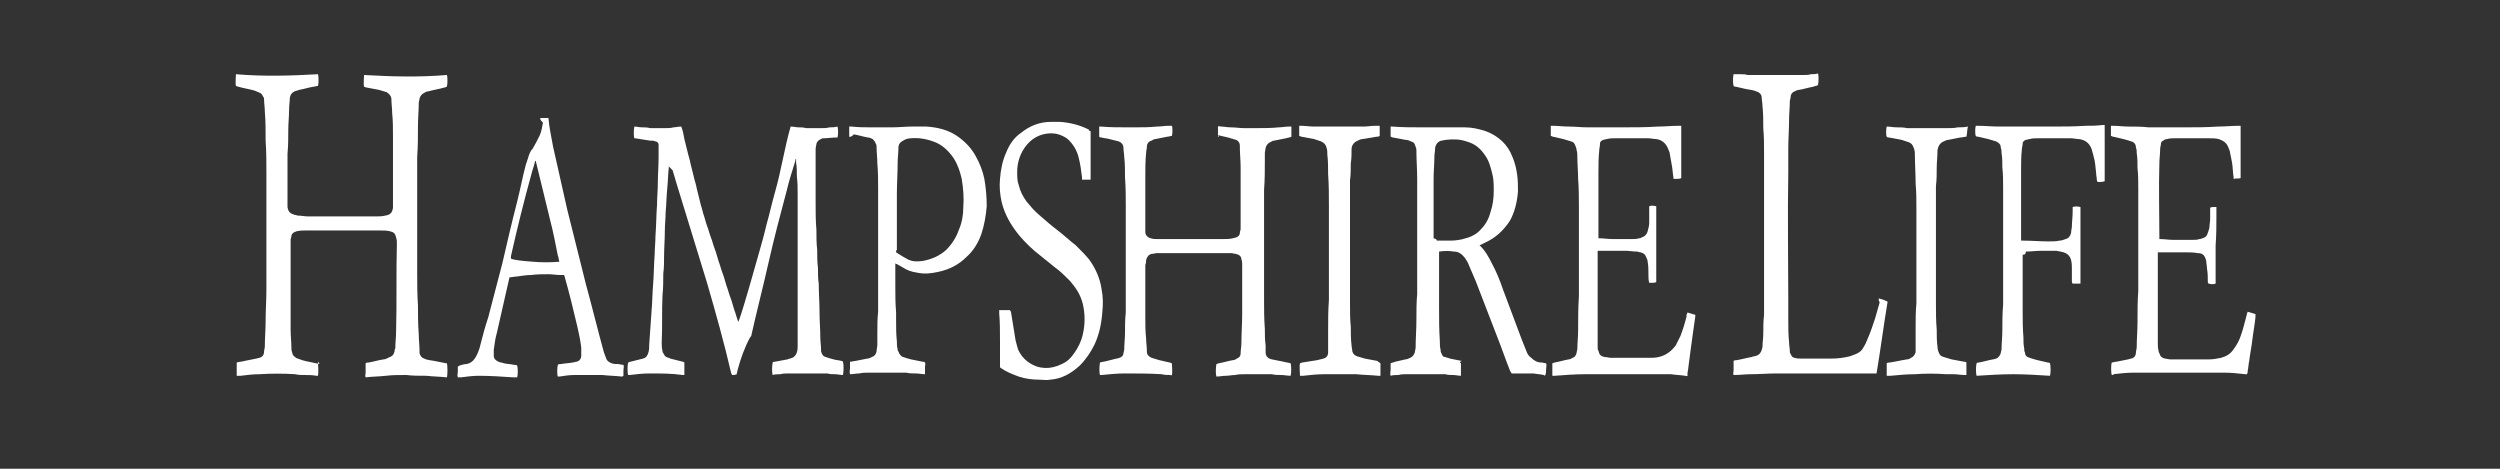 <?xml version="1.0" encoding="utf-8"?>
<!-- Generator: Adobe Illustrator 25.0.0, SVG Export Plug-In . SVG Version: 6.00 Build 0)  -->
<svg version="1.1" id="Layer_1" xmlns="http://www.w3.org/2000/svg" xmlns:xlink="http://www.w3.org/1999/xlink" x="0px" y="0px"
	 viewBox="0 0 320 60" style="enable-background:new 0 0 320 60;" xml:space="preserve">
<rect x="0" y="0" width="320" height="60" fill="#333333" stroke="none"/>
<g>
	<path style="fill-rule:evenodd;clip-rule:evenodd;fill:#FFFFFF;" d="M40.7,46.3c0,0.3,0.1,1.3,0,1.8c-0.1,0-0.1,0-0.2,0
		C40,48,39.4,48,38.9,48c-0.4,0-0.7,0-1.1-0.1c-1.5-0.1-3.1-0.1-4.6,0c-0.8,0-1.6,0.1-2.4,0.2c-0.2,0-0.4,0-0.5,0c0-0.1,0-0.1,0-0.1
		c0-0.5,0-1,0-1.5c0,0,0-0.1,0-0.1c0.3-0.1,0.7-0.1,1-0.2c0.5-0.1,1-0.2,1.5-0.3c0.1,0,0.3-0.1,0.4-0.1c0.4-0.1,0.6-0.4,0.6-0.8
		c0-0.2,0.1-0.4,0.1-0.7c0-1.1,0.1-2.1,0.1-3.2c0-1.4,0.1-2.7,0.1-4.1c0-1.8,0-3.5,0-5.3c0-0.9,0-1.8,0-2.7c0-1.5,0-3,0-4.5
		c0-0.7,0-1.5,0-2.2c0-1.4,0-2.9-0.1-4.3c0-1.2,0-2.5-0.1-3.7c0-0.5-0.1-1.1-0.1-1.6c0-0.1,0-0.2-0.1-0.3c-0.1-0.2-0.2-0.4-0.4-0.5
		c-0.2-0.1-0.5-0.2-0.7-0.3c-0.7-0.2-1.4-0.3-2.1-0.5c-0.1,0-0.2-0.1-0.3-0.1c-0.1-0.3,0-1.2,0-1.5c3.5,0.3,7,0.2,10.5,0
		c0.1,0.3,0.1,1.2,0,1.5c-0.2,0-0.4,0.1-0.6,0.1c-0.6,0.1-1.2,0.3-1.8,0.4c-0.2,0.1-0.4,0.1-0.6,0.2c-0.4,0.2-0.5,0.4-0.6,0.8
		c0,0.5-0.1,1-0.1,1.6c0,0.8-0.1,1.7-0.1,2.5c0,1,0,2-0.1,3.1c0,2,0,4,0,6c0,0.2,0,0.4,0,0.6c0,0.1,0,0.1,0,0.2
		c0.1,0.6,0.3,0.8,0.9,1c0.2,0,0.3,0.1,0.5,0.1c0.4,0,0.8,0.1,1.2,0.1c2.3,0,4.7,0,7,0c0.6,0,1.2,0,1.7,0c0.4,0,0.8,0,1.2-0.1
		c0.6-0.1,0.9-0.3,1-1c0-0.2,0-0.4,0-0.6c0-2,0-4,0-5.9c0-0.9,0-1.8,0-2.7c0-1,0-1.9-0.1-2.9c0-0.6-0.1-1.2-0.1-1.8
		c0-0.4-0.3-0.7-0.6-0.9c-0.3-0.1-0.7-0.2-1-0.3c-0.5-0.1-1.1-0.2-1.6-0.3c-0.1,0-0.2-0.1-0.3-0.1c-0.1-0.3,0-1.2,0-1.5
		c3.5,0.2,7,0.3,10.6,0c0.1,0.2,0.1,1.1,0,1.5c-0.1,0-0.2,0.1-0.3,0.1c-0.7,0.2-1.4,0.3-2.1,0.5c-0.2,0-0.4,0.1-0.5,0.2
		c-0.3,0.1-0.5,0.4-0.6,0.7c0,0.2-0.1,0.4-0.1,0.6c0,1-0.1,1.9-0.1,2.9c0,1.3,0,2.6-0.1,4c0,0,0,0.1,0,0.1c0,1,0,2.1,0,3.1
		c0,1.9,0,3.9,0,5.8c0,1.9,0,3.8,0,5.7c0,1.4,0,2.9,0.1,4.3c0,1.2,0,2.4,0.1,3.7c0,0.7,0.1,1.4,0.1,2.1c0,0.1,0,0.2,0,0.3
		c0.1,0.4,0.3,0.6,0.6,0.7c0.4,0.2,0.8,0.2,1.3,0.3c0.5,0.1,1,0.2,1.5,0.3c0.1,0,0.1,0,0.1,0c0.1,0.3,0.1,1.5,0,1.8
		c-0.9-0.1-1.8-0.1-2.6-0.2c-0.9,0-1.8,0-2.6-0.1c-0.9,0-1.8,0-2.6,0.1c-0.9,0.1-1.8,0.1-2.6,0.2c-0.1-0.2,0-0.4,0-0.6
		c0-0.2,0-0.4,0-0.6c0-0.2,0-0.4,0-0.6c0.1-0.1,0.3-0.1,0.4-0.1c0.6-0.1,1.2-0.3,1.9-0.4c0.2,0,0.4-0.1,0.6-0.2
		c0.1-0.1,0.3-0.1,0.4-0.2c0.2-0.1,0.3-0.3,0.4-0.6c0-0.1,0-0.3,0.1-0.4c0-0.7,0.1-1.5,0.1-2.2c0.1-3.7,0-7.5,0.1-11.2
		c0-0.3,0-0.5-0.1-0.8c-0.1-0.5-0.3-0.7-0.8-0.8c-0.4-0.1-0.8-0.1-1.3-0.1c-2.3,0-4.6,0-6.9,0c-0.8,0-1.7,0-2.5,0
		c-0.4,0-0.8,0-1.2,0.1c-0.1,0-0.2,0.1-0.3,0.1c-0.2,0.1-0.4,0.3-0.4,0.5c0,0.2-0.1,0.3-0.1,0.5c0,0.2,0,0.4,0,0.6
		c0,2.8,0,5.6,0,8.4c0,0.8,0,1.7,0,2.5c0,0.8,0.1,1.6,0.1,2.3c0,0.2,0,0.4,0.1,0.6c0,0.3,0.2,0.5,0.5,0.7c0.1,0.1,0.3,0.1,0.5,0.2
		c0.5,0.2,1.1,0.3,1.6,0.4c0.3,0.1,0.6,0.1,0.9,0.2C40.7,46.2,40.7,46.3,40.7,46.3z"/>
	<path style="fill-rule:evenodd;clip-rule:evenodd;fill:#FFFFFF;" d="M85.6,21.3c0,0.1,0,0.1,0,0.2c-0.1,0.9-0.1,1.8-0.2,2.7
		c-0.1,1-0.1,2-0.2,3c0,0.8-0.1,1.5-0.1,2.3c0,1.1-0.1,2.3-0.1,3.4c0,0.7,0,1.4-0.1,2.1c0,0.9,0,1.9-0.1,2.8c-0.1,2,0,4-0.1,6
		c0,0.4,0,0.8,0.1,1.1c0,0.1,0,0.2,0.1,0.3c0.1,0.2,0.2,0.4,0.4,0.5c0.2,0.1,0.4,0.1,0.5,0.2c0.5,0.1,1.1,0.3,1.6,0.4
		c0.1,0,0.2,0.1,0.2,0.1c0,0.3,0,1.3,0,1.6c-0.1,0-0.1,0-0.2,0c-1.4-0.2-2.8-0.2-4.2-0.2c-0.9,0-1.8,0.1-2.6,0.2c-0.1,0-0.2,0-0.2,0
		c-0.1-0.2-0.1-1.3,0-1.6c0.1,0,0.2-0.1,0.3-0.1c0.4-0.1,0.8-0.2,1.2-0.3c0.1,0,0.3-0.1,0.4-0.1c0.4-0.1,0.6-0.4,0.7-0.8
		c0.1-0.3,0.1-0.7,0.1-1c0.1-1.4,0.2-2.9,0.3-4.3c0.1-1.1,0.1-2.3,0.2-3.4c0.1-1.3,0.1-2.6,0.2-3.9c0-0.8,0.1-1.5,0.1-2.3
		c0.1-1.3,0.1-2.7,0.2-4c0-0.9,0.1-1.8,0.1-2.7c0-1.1,0.1-2.3,0.1-3.4c0-0.4,0-0.7,0-1.1c0-0.2,0-0.3,0-0.5c0-0.2-0.2-0.4-0.4-0.4
		c-0.2-0.1-0.4-0.1-0.7-0.1c-0.6-0.1-1.3-0.2-1.9-0.3c0,0-0.1,0-0.1,0c-0.1-0.2-0.1-1.1,0-1.5c0.3,0,0.6,0.1,1,0.1
		c0.3,0,0.7,0,1,0.1c0.3,0,0.6,0,1,0c0.3,0,0.6,0,1,0c0.3,0,0.7,0,1-0.1c0.3,0,0.6-0.1,1-0.1c0.2,0.5,0.3,1,0.4,1.6
		c0.1,0.5,0.3,1.1,0.4,1.6c0.1,0.5,0.3,1,0.4,1.6c0.1,0.5,0.3,1.1,0.4,1.6c0.1,0.5,0.3,1,0.4,1.6c0.1,0.5,0.3,1.1,0.4,1.6
		c0.1,0.5,0.3,1,0.4,1.5c0.2,0.5,0.3,1.1,0.5,1.6c0.2,0.5,0.3,1,0.5,1.5c0.2,0.5,0.3,1,0.5,1.5c0.2,0.5,0.3,1,0.5,1.6
		c0.2,0.5,0.3,1,0.5,1.5c0.2,0.5,0.3,1,0.5,1.6c0.2,0.5,0.3,1,0.5,1.5c0.2,0.5,0.3,1,0.5,1.6c0.2,0.5,0.3,1,0.5,1.5
		c0.1-0.2,0.4-1,1.3-4.1c0.4-1.4,0.8-2.8,1.2-4.2c0.4-1.4,0.8-2.8,1.1-4.1c0.4-1.4,0.7-2.8,1.1-4.2c0.4-1.4,0.7-2.8,1-4.2
		c0.3-1.4,0.6-2.8,1-4.2c0.4,0,0.7,0.1,1,0.1c0.3,0,0.6,0,1,0.1c0.3,0,0.6,0,1,0c0.3,0,0.6,0,1,0c0.3,0,0.6,0,1-0.1
		c0.3,0,0.6,0,1-0.1c0.1,0.3,0.1,1.1,0,1.4c-0.1,0-0.2,0-0.2,0c-0.5,0-1.1,0.1-1.6,0.1c-0.1,0-0.2,0-0.3,0.1
		c-0.3,0.1-0.5,0.3-0.6,0.6c0,0.2-0.1,0.4-0.1,0.7c0,1,0,2.1,0,3.1c0,0.1,0,0.2,0,0.3c0,1.2,0,2.4,0,3.6c0,1.1,0,2.2,0.1,3.3
		c0,0.9,0,1.7,0.1,2.6c0,0.8,0,1.5,0.1,2.3c0,0.7,0,1.4,0.1,2c0,1.2,0.1,2.5,0.1,3.7c0,1.1,0.1,2.1,0.1,3.2c0,0.5,0.1,1.1,0.1,1.6
		c0,0.1,0,0.1,0,0.2c0.1,0.3,0.2,0.6,0.6,0.7c0.3,0.1,0.6,0.2,1,0.3c0.3,0.1,0.7,0.1,1,0.2c0.1,0,0.1,0,0.2,0.1
		c0.1,0.3,0.1,1.3,0,1.7c-0.3,0-0.7-0.1-1-0.1c-0.3,0-0.7,0-1-0.1c-0.3,0-0.6,0-1,0c-0.3,0-0.7,0-1,0c-0.3,0-0.7,0-1,0
		c-0.3,0-0.7,0-1,0c-0.3,0-0.6,0-1,0c-0.3,0-0.7,0-1,0.1c-0.3,0-0.7,0-1,0.1c-0.1-0.3-0.1-1.1,0-1.6c0.1-0.1,0.2-0.1,0.3-0.1
		c0.5-0.1,1-0.2,1.6-0.3c0.2-0.1,0.4-0.1,0.6-0.2c0.3-0.1,0.5-0.4,0.6-0.7c0.1-0.3,0.1-0.6,0.1-0.8c0-0.1,0-0.2,0-0.2
		c0-5.4,0-10.8,0-16.2c0-1,0-2,0-3c0-0.8,0-1.5-0.1-2.3c0-0.6,0-1.2-0.1-1.8c0-0.1,0-0.3,0-0.5c-0.1,0.1-0.1,0.2-0.1,0.3
		c-0.4,1.3-0.8,2.5-1.1,3.8c-0.8,3-1.6,6-2.3,9.1c-0.7,3.1-1.5,6.2-2.2,9.3c0,0.2-0.1,0.3-0.2,0.4c-0.7,1.3-1.2,2.7-1.6,4.2
		c0,0.2-0.1,0.3-0.1,0.5c-0.1,0.1-0.2,0-0.3,0.1c-0.1,0-0.2,0-0.3,0c0-0.1-0.1-0.2-0.1-0.2c-0.9-3.9-2-7.8-3.1-11.6
		c-1.3-4.2-2.6-8.5-3.9-12.7c-0.2-0.6-0.3-1.1-0.5-1.7C85.8,21.5,85.7,21.4,85.6,21.3C85.7,21.3,85.7,21.3,85.6,21.3z"/>
	<path style="fill-rule:evenodd;clip-rule:evenodd;fill:#FFFFFF;" d="M155.9,17.5c0-0.4,0-0.8,0-1.3c0.1-0.1,0.3,0,0.4,0
		c0.4,0,0.8,0.1,1.2,0.1c0.6,0,1.2,0.1,1.7,0.1c0.5,0,1.1,0,1.6,0c1,0,1.9,0,2.9-0.1c0.4,0,0.8-0.1,1.3-0.1c0.1,0,0.2,0,0.3,0
		c0,0.1,0,0.1,0,0.2c0,0.4,0,0.7,0,1.1c-0.2,0.1-0.4,0.1-0.7,0.2c-0.5,0.1-1,0.2-1.5,0.3c-0.2,0-0.3,0.1-0.5,0.2
		c-0.3,0.1-0.5,0.4-0.6,0.7c0,0.2-0.1,0.5-0.1,0.7c0,0.3,0,0.6,0,0.9c0,1.3,0,2.5-0.1,3.8c0,1.3,0,2.5,0,3.8c0,1.9,0,3.8,0,5.7
		c0,1,0,2,0,3c0,0.5,0,1,0,1.5c0,1.3,0,2.5,0.1,3.8c0,0.7,0,1.4,0.1,2.1c0,0.3,0,0.6,0,0.8c0,0,0,0,0,0.1c0,0.5,0.3,0.8,0.8,0.9
		c0.5,0.1,1,0.2,1.5,0.3c0.3,0.1,0.6,0.1,0.9,0.2c0.1,0.3,0.1,1.3,0,1.6c-0.4,0-0.8-0.1-1.2-0.1c-0.4,0-0.8,0-1.2-0.1
		c-0.4,0-0.8,0-1.2,0c-0.4,0-0.8,0-1.2,0c-0.4,0-0.8,0-1.1,0c-0.4,0-0.8,0-1.2,0.1c-0.4,0-0.8,0.1-1.2,0.1c-0.4,0-0.8,0.1-1.2,0.1
		c-0.1-0.3-0.1-1.1,0-1.6c0.1,0,0.2-0.1,0.3-0.1c0.6-0.1,1.2-0.3,1.8-0.4c0.2,0,0.4-0.1,0.5-0.2c0.3-0.1,0.5-0.3,0.5-0.7
		c0-0.4,0.1-0.8,0.1-1.3c0-1.2,0.1-2.5,0.1-3.7c0-2.1,0-4.1,0-6.2c0-0.3,0-0.6-0.1-0.8c0-0.4-0.3-0.6-0.7-0.7
		c-0.2,0-0.4-0.1-0.6-0.1c-0.2,0-0.4,0-0.7,0c-2.3,0-4.7,0-7,0c-0.6,0-1.2,0-1.8,0c-0.2,0-0.5,0.1-0.7,0.1c-0.4,0.1-0.6,0.4-0.7,0.8
		c0,0.2,0,0.4-0.1,0.6c0,2.2,0,4.5,0,6.7c0,0.9,0,1.8,0.1,2.7c0,0.5,0.1,1.1,0.1,1.6c0,0,0,0.1,0,0.1c0,0.4,0.2,0.6,0.6,0.8
		c0.3,0.1,0.7,0.2,1,0.3c0.4,0.1,0.9,0.2,1.3,0.3c0.1,0,0.2,0.1,0.3,0.1c0,0.3,0.1,1.2,0,1.5c-0.1,0.1-0.2,0-0.2,0
		c-0.4,0-0.7,0-1.1-0.1c-1.6-0.1-3.1-0.1-4.7-0.1c-1,0-2,0.1-3,0.2c-0.1,0-0.2,0-0.2,0c-0.1-0.2-0.1-1.2,0-1.6
		c0.3-0.1,0.6-0.1,0.9-0.2c0.4-0.1,0.8-0.2,1.2-0.3c0.2,0,0.3-0.1,0.4-0.1c0.3-0.1,0.5-0.3,0.5-0.6c0-0.1,0.1-0.3,0.1-0.4
		c0-0.7,0.1-1.5,0.1-2.2c0-0.9,0-1.7,0.1-2.6c0-0.4,0-0.8,0-1.3c0-0.8,0-1.6,0-2.4c0-2.3,0-4.5,0-6.8c0-1,0-2.1,0-3.1
		c0-1.2,0-2.4-0.1-3.7c0-0.9,0-1.8-0.1-2.6c0-0.4-0.1-0.8-0.1-1.2c0-0.4-0.3-0.7-0.6-0.8c-0.4-0.1-0.8-0.2-1.2-0.3
		c-0.3-0.1-0.7-0.1-1-0.2c-0.1,0-0.2,0-0.3-0.1c0-0.4,0-0.8,0-1.3c0.1,0,0.2,0,0.2,0c1.2,0.1,2.3,0.1,3.5,0.1c0.3,0,0.6,0,0.8,0
		c1,0,1.9,0,2.9-0.1c0.5,0,1-0.1,1.5-0.1c0.1,0,0.2,0,0.4,0c0.1,0.2,0.1,1,0,1.3c-0.2,0-0.4,0.1-0.6,0.1c-0.5,0.1-1,0.2-1.5,0.3
		c-0.2,0-0.3,0.1-0.5,0.2c-0.4,0.1-0.6,0.4-0.6,0.8c0,0.3-0.1,0.5-0.1,0.8c-0.1,1-0.1,2.1-0.1,3.1c0,2.1,0,4.2,0,6.3
		c0,0.2,0,0.4,0,0.7c0,0.4,0.3,0.7,0.7,0.8c0.3,0.1,0.6,0.1,0.8,0.1c0.2,0,0.4,0,0.6,0c2.6,0,5.3,0,7.9,0c0.4,0,0.8,0,1.2-0.1
		c0.1,0,0.3-0.1,0.4-0.1c0.3-0.1,0.5-0.3,0.5-0.6c0-0.2,0.1-0.3,0.1-0.5c0-0.3,0-0.5,0-0.8c0-1.3,0-2.6,0-4c0-1,0-2.1,0-3.1
		c0-0.9-0.1-1.7-0.1-2.6c0-0.1,0-0.2,0-0.2c0-0.3-0.2-0.6-0.5-0.7c-0.3-0.1-0.7-0.2-1-0.3c-0.4-0.1-0.9-0.2-1.3-0.3
		C156.1,17.6,156,17.5,155.9,17.5z"/>
	<path style="fill-rule:evenodd;clip-rule:evenodd;fill:#FFFFFF;" d="M187,46.5c0,0.3,0,1.3,0,1.6c-0.3,0-0.7-0.1-1-0.1
		c-0.3,0-0.7,0-1-0.1c-0.3,0-0.7,0-1,0c-0.3,0-0.7,0-1,0c-0.3,0-0.7,0-1,0c-0.3,0-0.7,0-1,0c-0.3,0-0.7,0-1,0c-0.3,0-0.7,0-1,0.1
		c-0.3,0-0.7,0-1,0.1c-0.1-0.3,0-0.5,0-0.8c0-0.3,0-0.5,0-0.8c0.2-0.1,0.4-0.1,0.6-0.2c0.4-0.1,0.9-0.2,1.3-0.3
		c0.2,0,0.4-0.1,0.6-0.2c0.3-0.1,0.5-0.4,0.6-0.7c0-0.2,0.1-0.4,0.1-0.6c0-1.2,0.1-2.3,0.1-3.5c0-1.1,0-2.3,0.1-3.4c0-0.7,0-1.3,0-2
		c0-2.1,0-4.2,0-6.3c0-1.6,0-3.3,0-4.9c0-0.5,0-1,0-1.5c0-1.2-0.1-2.4-0.1-3.6c0-0.2,0-0.3-0.1-0.5c-0.1-0.4-0.2-0.6-0.6-0.7
		c-0.2-0.1-0.4-0.2-0.7-0.2c-0.5-0.1-1-0.2-1.6-0.3c-0.1,0-0.2-0.1-0.3-0.1c0-0.3,0-1,0-1.3c0.1,0,0.1,0,0.2,0
		c1.3,0.1,2.6,0.1,4,0.1c0.3,0,0.5,0,0.8,0c0.8,0,1.6,0,2.4,0c0.7,0,1.4,0,2.1,0c0.9,0,1.8,0.2,2.7,0.5c1.6,0.6,2.8,1.7,3.4,3.3
		c0.3,0.7,0.5,1.5,0.6,2.3c0.1,0.7,0.1,1.4,0.1,2.1c-0.1,1.3-0.4,2.6-1,3.7c-0.7,1.1-1.6,2-2.7,2.6c-0.4,0.2-0.8,0.4-1.2,0.6
		c0,0,0,0.1,0.1,0.1c0.6,0.6,1,1.3,1.4,2.1c0.6,1.1,1.1,2.3,1.5,3.5c0.8,2.1,1.6,4.3,2.4,6.4c0.2,0.5,0.4,1,0.6,1.5
		c0.1,0.3,0.3,0.6,0.6,0.8c0.4,0.4,0.8,0.6,1.3,0.6c0.2,0,0.4,0.1,0.6,0.1c0.1,0.3,0,0.5,0,0.8c0,0.2,0,0.5-0.1,0.7
		c-0.1,0.1-0.1,0.1-0.2,0c-0.4-0.1-0.8-0.1-1.3-0.2c-0.2,0-0.4,0-0.6,0c-0.6,0-1.3,0-1.9,0c-0.1,0-0.2,0-0.3,0
		c-0.1-0.1-0.1-0.2-0.2-0.3c-0.6-1.5-1.1-3-1.7-4.5c-0.9-2.3-1.8-4.7-2.7-7c-0.3-0.7-0.6-1.4-0.9-2.1c-0.1-0.3-0.3-0.6-0.5-0.9
		c-0.4-0.5-0.8-0.8-1.4-0.8c-0.6-0.1-1.2-0.1-1.9,0c0,0.1,0,0.1,0,0.2c0,0.1,0,0.1,0,0.2c0,2.2,0,4.4,0,6.6c0,1.5,0,3,0.1,4.5
		c0,0.4,0,0.7,0.1,1.1c0,0.1,0,0.3,0.1,0.4c0.1,0.3,0.2,0.5,0.5,0.5c0.2,0.1,0.4,0.1,0.6,0.2c0.5,0.1,1,0.2,1.5,0.3
		C186.7,46.4,186.9,46.4,187,46.5z M183.9,30.8c0.6,0,1.2,0,1.7,0c0.7,0,1.4-0.1,2-0.3c0.8-0.2,1.5-0.6,2-1.2c0.6-0.6,1-1.4,1.2-2.2
		c0.3-0.9,0.4-1.8,0.4-2.7c0-0.7,0-1.5-0.2-2.2c-0.2-0.8-0.4-1.6-0.9-2.3c-0.6-0.9-1.3-1.5-2.4-1.8c-0.9-0.3-1.7-0.3-2.6-0.2
		c-0.2,0-0.4,0.1-0.6,0.1c-0.4,0.1-0.7,0.4-0.8,0.9c0,0.4-0.1,0.8-0.1,1.2c0,0.9-0.1,1.9-0.1,2.8c0,2.2,0,4.4,0,6.5
		c0,0.4,0,0.7,0,1.1C183.9,30.6,183.9,30.7,183.9,30.8z"/>
	<path style="fill-rule:evenodd;clip-rule:evenodd;fill:#FFFFFF;" d="M240.5,38.2c0.4,0.1,0.7,0.2,1.1,0.4c0,0.1,0,0.1,0,0.1
		c-0.5,3-0.9,6.1-1.4,9.1c-0.1,0-0.2,0-0.2,0c-0.1,0-0.2,0-0.3,0c-4.1,0-8.2,0-12.3,0c-1.1,0-2.2,0.1-3.3,0.1
		c-0.7,0-1.4,0.1-2.1,0.1c0,0-0.1,0-0.1,0c-0.1-0.2,0-0.4,0-0.6c0-0.2,0-0.4,0-0.6c0-0.2,0-0.4,0-0.6c0.1-0.1,0.3-0.1,0.4-0.1
		c0.6-0.1,1.3-0.3,1.9-0.4c0.2-0.1,0.5-0.1,0.7-0.2c0.3-0.1,0.5-0.4,0.6-0.7c0-0.1,0.1-0.3,0.1-0.4c0-0.6,0.1-1.1,0.1-1.7
		c0-0.8,0-1.6,0.1-2.4c0-0.3,0-0.6,0-1c0-0.9,0-1.9,0-2.8c0-0.9,0-1.8,0-2.7c0-2.6,0-5.3,0-7.9c0-1.6,0-3.1,0-4.7c0-0.5,0-1,0-1.5
		c0-1.1,0-2.2-0.1-3.3c0-0.9,0-1.9-0.1-2.8c0-0.4-0.1-0.8-0.1-1.1c0-0.4-0.3-0.7-0.7-0.8c-0.4-0.2-0.8-0.2-1.3-0.3
		c-0.4-0.1-0.9-0.2-1.3-0.3c-0.1,0-0.2,0-0.3-0.1c-0.1-0.3-0.1-1.2,0-1.5c0.3,0,0.6,0,0.9,0c0.3,0,0.6,0,0.9,0.1c0.3,0,0.6,0,0.9,0
		c0.3,0,0.6,0,0.9,0c0.3,0,0.6,0,0.9,0c0.3,0,0.6,0,0.9,0c0.3,0,0.6,0,0.9,0c0.3,0,0.6,0,0.9,0c0.3,0,0.6,0,0.9,0c0.3,0,0.6,0,0.9,0
		c0.3,0,0.6,0,0.9-0.1c0.3,0,0.6,0,0.9-0.1c0.1,0.2,0.1,1.1,0,1.5c-0.2,0.1-0.4,0.1-0.6,0.2c-0.6,0.1-1.2,0.3-1.8,0.4
		c-0.2,0-0.4,0.1-0.6,0.2c-0.3,0.1-0.5,0.4-0.5,0.7c0,0.2-0.1,0.4-0.1,0.5c0,0.8-0.1,1.7-0.1,2.5c0,1.2-0.1,2.4-0.1,3.6
		c0,1,0,2,0,3.1c-0.1,5.4,0,10.8,0,16.3c0,0.8,0,1.7,0,2.5c0,1,0,1.9,0.1,2.9c0,0.4,0.1,0.8,0.1,1.2c0,0.1,0,0.2,0.1,0.3
		c0.1,0.3,0.3,0.5,0.5,0.5c0.3,0.1,0.6,0.1,0.9,0.1c1.3,0,2.5,0,3.8,0c0.8,0,1.6-0.1,2.4-0.3c0.3-0.1,0.5-0.2,0.8-0.3
		c0.4-0.2,0.7-0.4,0.9-0.8c0.2-0.3,0.4-0.7,0.5-1c0.4-0.9,0.7-1.8,1-2.7c0.2-0.7,0.4-1.4,0.6-2.1C240.4,38.4,240.5,38.3,240.5,38.2z
		"/>
	<path style="fill-rule:evenodd;clip-rule:evenodd;fill:#FFFFFF;" d="M108.7,17.5c0-0.3,0-1,0-1.3c0.1,0,0.2,0,0.3,0
		c0.9,0.1,1.7,0.1,2.6,0.1c0.9,0,1.7,0,2.6,0c0.8,0,1.7-0.1,2.5-0.1c0.6,0,1.3,0,1.9,0c1.4,0.1,2.7,0.4,3.9,1.2
		c1,0.7,1.8,1.5,2.4,2.6c0.5,0.9,0.9,1.9,1.1,2.9c0.2,1.2,0.3,2.3,0.3,3.5c-0.1,1.2-0.3,2.4-0.7,3.6c-0.4,1.1-1,2.1-1.9,2.9
		c-1,1-2.2,1.6-3.6,1.9c-0.9,0.2-1.8,0.3-2.7,0.1c-0.7-0.1-1.3-0.3-1.9-0.7c-0.2-0.1-0.5-0.3-0.7-0.4c-0.1,0-0.1,0-0.2-0.1
		c0,0.3,0,0.5,0,0.8c0,0.7,0,1.4,0,2c0,1.2,0,2.3,0.1,3.5c0,0.3,0,0.7,0,1c0,0.9,0,1.8,0.1,2.7c0,0.3,0,0.7,0.1,1
		c0,0.1,0,0.2,0.1,0.3c0.1,0.3,0.3,0.6,0.6,0.7c0.3,0.1,0.6,0.2,1,0.3c0.5,0.1,1,0.2,1.5,0.3c0.1,0,0.2,0,0.3,0.1
		c0.1,0.2,0,0.4,0,0.5c0,0.2,0,0.3,0,0.5c0,0.2,0,0.4,0,0.5c-0.4,0-0.8-0.1-1.2-0.1c-0.4,0-0.8,0-1.2-0.1c-0.4,0-0.8,0-1.2,0
		c-0.4,0-0.8,0-1.2,0c-0.4,0-0.8,0-1.2,0c-0.4,0-0.8,0-1.2,0c-0.4,0-0.8,0-1.2,0.1c-0.4,0-0.8,0.1-1.2,0.1c-0.1-0.3,0-0.5,0-0.8
		c0-0.3,0-0.5,0-0.8c0.3,0,0.5-0.1,0.7-0.1c0.5-0.1,1-0.2,1.5-0.3c0.2,0,0.4-0.1,0.6-0.2c0.3-0.1,0.5-0.3,0.6-0.7
		c0-0.3,0.1-0.6,0.1-0.9c0-0.5,0-1,0-1.5c0-0.9,0-1.8,0.1-2.7c0-0.5,0-1,0-1.5c0-3.5,0-7.1,0-10.6c0-1.2,0-2.4,0-3.6
		c0-1.1,0-2.2-0.1-3.3c0-0.7-0.1-1.4-0.1-2.1c0-0.1,0-0.3-0.1-0.4c-0.1-0.3-0.2-0.4-0.4-0.6c-0.2-0.1-0.4-0.2-0.6-0.2
		c-0.6-0.1-1.2-0.3-1.8-0.4C108.9,17.6,108.8,17.5,108.7,17.5z M114.7,32.3c0.3,0.2,0.5,0.3,0.8,0.5c0.2,0.1,0.5,0.3,0.7,0.4
		c0.6,0.3,1.2,0.3,1.9,0.2c1.1-0.2,2.1-0.6,3-1.4c0.7-0.7,1.3-1.6,1.6-2.5c0.4-0.9,0.6-1.9,0.6-2.9c0.1-1.3,0-2.5-0.2-3.7
		c-0.2-0.9-0.5-1.8-1-2.6c-0.6-0.9-1.4-1.7-2.4-2.1c-1-0.4-2.1-0.6-3.1-0.5c-0.3,0-0.7,0.1-1,0.3c-0.4,0.2-0.6,0.5-0.6,0.9
		c0,0.6-0.1,1.3-0.1,1.9c0,1.3-0.1,2.7-0.1,4c0,0.8,0,1.5,0,2.3c0,1.6,0,3.2,0,4.9C114.7,32,114.7,32.1,114.7,32.3z"/>
	<path style="fill-rule:evenodd;clip-rule:evenodd;fill:#FFFFFF;" d="M216,40c0.3,0.1,0.7,0.2,1,0.3c0,0.1,0,0.1,0,0.2
		c-0.1,0.7-0.2,1.4-0.3,2.1c-0.1,0.7-0.2,1.4-0.3,2.2c-0.1,0.8-0.2,1.5-0.3,2.3c0,0.2-0.1,0.5-0.1,0.7c0,0.1,0,0.2,0,0.3
		c-0.1,0.1-0.2,0-0.3,0c-0.6-0.1-1.2-0.1-1.8-0.2c-0.1,0-0.2,0-0.3,0c-3.6,0-7.2,0-10.7,0c-1.3,0-2.6,0.1-3.9,0.2
		c-0.1,0-0.2,0-0.3,0c0,0,0-0.1,0-0.1c0-0.5,0-0.9,0-1.4c0,0,0,0,0-0.1c0.1,0,0.2-0.1,0.3-0.1c0.6-0.1,1.2-0.3,1.8-0.4
		c0.2,0,0.3-0.1,0.5-0.2c0.3-0.1,0.4-0.3,0.5-0.6c0-0.2,0.1-0.4,0.1-0.5c0-0.8,0.1-1.6,0.1-2.4c0-1.5,0-2.9,0.1-4.4
		c0-0.9,0-1.8,0-2.6c0-1.9,0-3.9,0-5.8c0-0.9,0-1.8,0-2.8c0-1.3,0-2.5-0.1-3.8c0-0.9-0.1-1.9-0.1-2.8c0-0.3,0-0.6-0.1-0.9
		c0-0.1,0-0.2-0.1-0.4c-0.1-0.3-0.2-0.6-0.6-0.7c-0.3-0.1-0.7-0.2-1-0.3c-0.4-0.1-0.9-0.2-1.3-0.3c-0.1,0-0.2-0.1-0.3-0.1
		c0-0.3,0-1,0-1.3c0.1,0,0.1,0,0.2,0c0.7,0,1.4,0.1,2.1,0.1c0.8,0,1.6,0.1,2.4,0.1c1.1,0,2.1,0,3.2,0c0.4,0,0.7,0,1.1,0
		c1.6,0,3.2,0,4.7-0.1c0.9,0,1.8-0.1,2.7-0.1c0.1,0,0.2,0,0.3,0c0,0.1,0,0.1,0,0.1c0,2.2,0,4.4,0,6.6c-0.2,0.1-0.4,0.1-1,0.1
		c0-0.1,0-0.1,0-0.2c-0.1-0.5-0.1-1-0.2-1.5c-0.1-0.6-0.2-1.2-0.3-1.7c-0.1-0.2-0.1-0.3-0.2-0.5c-0.3-0.7-0.8-1.1-1.5-1.2
		c-0.3,0-0.7-0.1-1-0.1c-1.4,0-2.9,0-4.3,0c-0.3,0-0.7,0-1,0.1c-0.2,0-0.3,0.1-0.5,0.1c-0.2,0.1-0.4,0.2-0.4,0.5
		c0,0.3-0.1,0.6-0.1,0.9c-0.1,0.9-0.1,1.9-0.1,2.8c0,2.7,0,5.3,0,8c0,0.1,0,0.3,0,0.4c0,0,0.1,0,0.1,0c0.6,0,1.1,0.1,1.7,0.1
		c0.8,0,1.7,0,2.5,0c0.3,0,0.6,0,0.9-0.1c0.1,0,0.2,0,0.3-0.1c0.4-0.1,0.7-0.4,0.8-0.8c0.1-0.4,0.2-0.7,0.2-1.1c0-0.6,0-1.2,0-1.7
		c0-0.1,0-0.2,0-0.4c0.2-0.1,0.5-0.1,0.9,0c0,0.1,0,0.1,0,0.2c0,0.7,0,1.3,0,2c0,0,0,0.1,0,0.1c0,0.9,0,1.7,0,2.6c0,0.5,0,0.9,0,1.4
		c0,0.6,0,1.2,0,1.8c0,0.4,0,0.9,0,1.3c0,0.1,0,0.2,0,0.3c-0.2,0.1-0.3,0.1-0.5,0.1c-0.1,0-0.3,0-0.4,0c-0.1-0.3-0.1-0.7-0.1-1
		c0-0.6,0-1.2-0.1-1.7c0-0.2-0.1-0.4-0.2-0.6c-0.1-0.3-0.3-0.5-0.7-0.6c-0.2,0-0.3-0.1-0.5-0.1c-0.5,0-1-0.1-1.4-0.1c-1,0-2,0-3,0
		c-0.2,0-0.4,0-0.6,0c0,0.1,0,0.1,0,0.2c0,0.1,0,0.2,0,0.3c0,3.6,0,7.2,0,10.7c0,0.4,0,0.8,0,1.1c0,0.2,0,0.4,0.1,0.5
		c0.1,0.5,0.3,0.7,0.8,0.8c0.3,0,0.5,0.1,0.8,0.1c1.6,0,3.3,0,4.9,0c0.4,0,0.8,0,1.2-0.1c0.9-0.2,1.6-0.7,2.2-1.5
		c0.2-0.4,0.4-0.8,0.6-1.2c0.3-0.8,0.6-1.7,0.8-2.6C215.8,40.5,215.9,40.2,216,40z"/>
	<path style="fill-rule:evenodd;clip-rule:evenodd;fill:#FFFFFF;" d="M270.3,48c-0.1-0.3-0.1-1.3,0-1.6c0.2,0,0.4-0.1,0.6-0.1
		c0.5-0.1,1-0.2,1.5-0.3c0.1,0,0.2-0.1,0.4-0.1c0.4-0.1,0.6-0.4,0.6-0.8c0-0.2,0.1-0.4,0.1-0.7c0-1,0.1-2.1,0.1-3.1
		c0-1.4,0-2.7,0.1-4.1c0-1.4,0-2.8,0-4.2c0-0.3,0-0.6,0-0.9c0-1.6,0-3.2,0-4.8c0-1,0-2.1,0-3.1c0-0.9,0-1.8-0.1-2.7
		c0-0.6,0-1.3-0.1-1.9c0-0.2,0-0.5-0.1-0.7c0-0.4-0.2-0.7-0.6-0.8c-0.3-0.1-0.6-0.2-1-0.3c-0.4-0.1-0.9-0.2-1.3-0.3
		c-0.1,0-0.2-0.1-0.3-0.1c0-0.3,0-1,0-1.3c0.1,0,0.1,0,0.2,0c0.7,0,1.4,0.1,2.1,0.1c0.8,0,1.7,0,2.5,0.1c1,0,2.1,0,3.1,0
		c0.5,0,0.9,0,1.4,0c1.5,0,2.9,0,4.4-0.1c0.9,0,1.8-0.1,2.7-0.1c0.1,0,0.2,0,0.2,0c0,0,0,0,0,0c0,0,0,0,0,0c0,2.2,0,4.3,0,6.5
		c0,0,0,0.1,0,0.1c0,0,0,0,0,0.1c-0.3,0.1-0.6,0-0.9,0.1c0-0.1,0-0.1,0-0.2c-0.1-0.6-0.1-1.3-0.2-1.9c-0.1-0.5-0.2-1-0.3-1.5
		c-0.1-0.2-0.1-0.3-0.2-0.5c-0.2-0.5-0.6-0.8-1.2-1c-0.4-0.1-0.8-0.1-1.2-0.1c-1.5,0-3,0-4.5,0c-0.3,0-0.6,0-0.9,0.1
		c-0.2,0-0.4,0.1-0.5,0.2c-0.2,0.1-0.3,0.2-0.3,0.4c0,0.2-0.1,0.4-0.1,0.7c0,0.6-0.1,1.2-0.1,1.8c-0.1,3.1,0,6.3,0,9.4
		c0,0.1,0,0.2,0,0.3c0.1,0,0.1,0,0.1,0c0.5,0,1.1,0.1,1.6,0.1c0.9,0,1.7,0,2.6,0c0.3,0,0.6,0,0.8-0.1c0.1,0,0.2,0,0.4-0.1
		c0.4-0.1,0.6-0.3,0.7-0.7c0.1-0.2,0.1-0.4,0.2-0.6c0-0.4,0.1-0.8,0.1-1.2c0-0.4,0-0.8,0-1.2c0-0.1,0-0.1,0-0.2
		c0.1-0.1,0.3-0.1,0.4-0.1c0.1,0,0.3,0,0.4,0c0,0.1,0,0.3,0,0.4c0,0.2,0,0.5,0,0.7c0,1.3,0,2.5-0.1,3.8c0,0.9,0,1.7,0,2.6
		c0,0.7,0,1.4,0,2.1c0,0.1,0,0.2,0,0.2c-0.2,0.1-0.6,0.1-0.9,0c-0.1-0.1-0.1-0.2-0.1-0.2c0-0.6,0-1.1-0.1-1.7c0-0.3-0.1-0.7-0.1-1
		c-0.2-0.8-0.5-1-1.1-1c-0.5-0.1-1-0.1-1.5-0.1c-1,0-2,0-3,0c-0.2,0-0.4,0-0.6,0c0,0.1,0,0.1,0,0.2c0,0.1,0,0.2,0,0.2
		c0,3.7,0,7.4,0,11.2c0,0.3,0,0.7,0.1,1c0,0.1,0,0.2,0.1,0.3c0.1,0.4,0.3,0.6,0.7,0.7c0.2,0,0.5,0.1,0.7,0.1c1.7,0,3.4,0,5,0
		c0.5,0,1-0.1,1.5-0.2c0.7-0.2,1.2-0.5,1.6-1.1c0.3-0.4,0.6-0.9,0.8-1.4c0.3-0.8,0.5-1.5,0.7-2.3c0.1-0.3,0.1-0.5,0.2-0.8
		c0-0.1,0.1-0.2,0.1-0.3c0.3,0.1,0.7,0.2,1,0.3c0,0.1,0,0.3,0,0.4c-0.1,1-0.3,2-0.4,2.9c-0.1,0.9-0.3,1.8-0.4,2.7
		c-0.1,0.4-0.1,0.9-0.2,1.3c0,0.1,0,0.3-0.1,0.4c-0.1,0-0.2,0-0.2,0c-0.9-0.1-1.8-0.2-2.7-0.2c-3.2,0-6.4,0-9.7,0
		c-0.6,0-1.3,0-1.9,0c-0.9,0-1.7,0.1-2.6,0.2C270.6,48,270.5,48,270.3,48z"/>
	<path style="fill-rule:evenodd;clip-rule:evenodd;fill:#FFFFFF;" d="M69.2,15.1c0.1,0,0.2,0,0.3,0c0.2,0,0.4,0,0.7,0
		c0.1,1.3,0.4,2.5,0.6,3.7c0.6,2.7,1.2,5.3,1.8,8c0.8,3.2,1.6,6.4,2.4,9.6c0.8,2.9,1.5,5.8,2.3,8.7c0.1,0.3,0.2,0.5,0.3,0.8
		c0.1,0.3,0.4,0.5,0.7,0.6c0.3,0.1,0.5,0.1,0.8,0.1c0.2,0,0.4,0.1,0.7,0.1c0.1,0.2,0,0.5,0,0.7c0,0.2,0,0.5,0,0.7
		c-0.1,0.1-0.2,0.1-0.2,0.1c-0.8-0.1-1.7-0.1-2.5-0.2c-0.4,0-0.7,0-1.1,0c-0.8,0-1.7,0-2.5,0c-0.6,0-1.3,0.1-1.9,0.2
		c-0.1,0-0.2,0-0.2,0c-0.1-0.2-0.1-1.1,0-1.5c0.1-0.1,0.2-0.1,0.4-0.1c0.5-0.1,1-0.1,1.5-0.2c0.2,0,0.3-0.1,0.5-0.1
		c0.4-0.1,0.6-0.4,0.6-0.8c0-0.3,0-0.6,0-1c-0.1-0.9-0.3-1.8-0.5-2.7c-0.5-2.1-1-4.2-1.6-6.3c0-0.1-0.1-0.2-0.1-0.3
		c-0.2,0-0.3,0-0.5,0c-0.5,0-1-0.1-1.5-0.1c-0.7,0-1.5,0-2.2,0.1c-0.6,0-1.2,0.1-1.9,0.2c-0.3,0-0.6,0.1-0.9,0.1
		c0,0.2-0.1,0.4-0.1,0.5c-0.5,2.2-1,4.4-1.5,6.6c-0.2,0.7-0.3,1.4-0.4,2.2c0,0.2,0,0.4,0,0.7c0,0.4,0.2,0.6,0.6,0.8
		c0.2,0.1,0.5,0.1,0.7,0.2c0.4,0.1,0.9,0.1,1.3,0.2c0.1,0,0.3,0,0.4,0.1c0.1,0.3,0.1,1.2,0,1.5c-0.1,0-0.3,0-0.5,0
		c-1.5-0.1-2.9-0.2-4.4-0.2c-0.8,0-1.5,0.1-2.3,0.2c-0.1,0-0.3,0-0.4,0c-0.1-0.3,0-0.5,0-0.7c0-0.2,0-0.5,0-0.7
		c0.1,0,0.2-0.1,0.2-0.1c0.3-0.1,0.6-0.2,0.9-0.2c0.6-0.1,1-0.5,1.3-1.1c0.2-0.4,0.4-0.9,0.5-1.4c0.3-1.2,0.6-2.3,1-3.5
		c0.6-2.3,1.2-4.6,1.8-6.9c0.6-2.6,1.2-5.2,1.9-7.9c0.4-1.6,0.7-3.2,1.1-4.7c0.1-0.3,0.2-0.6,0.3-0.9c0.1-0.4,0.3-0.9,0.6-1.2
		c0.3-0.5,0.6-1.1,0.9-1.7c0.2-0.5,0.3-1,0.4-1.6C69.1,15.3,69.1,15.2,69.2,15.1z M71.6,33.5c-0.1-0.3-0.1-0.6-0.2-0.8
		c-0.3-1.5-0.6-3.1-1-4.6c-0.6-2.5-1.2-4.9-1.8-7.4c0-0.1,0-0.1-0.1-0.1c-0.1,0.5-0.3,1-0.4,1.4c-1,3.6-1.9,7.2-2.7,10.8
		c0,0.1,0,0.2,0,0.3c0.4,0.2,1.5,0.3,2.8,0.4C69.3,33.6,70.5,33.6,71.6,33.5z"/>
	<path style="fill-rule:evenodd;clip-rule:evenodd;fill:#FFFFFF;" d="M258.9,32.6c0,0.2,0,0.3,0,0.4c0,1.7,0,3.4,0,5.1
		c0,0.5,0,1.1,0,1.6c0,1.2,0,2.3,0.1,3.5c0,0.5,0,0.9,0.1,1.4c0,0.2,0,0.4,0.1,0.5c0,0.4,0.2,0.6,0.6,0.7c0.3,0.1,0.6,0.2,1,0.3
		c0.4,0.1,0.9,0.2,1.3,0.3c0.1,0,0.2,0,0.3,0.1c0.1,0.3,0.1,1.3,0,1.6c-1.6-0.1-3.1-0.2-4.7-0.2c-1.6,0-3.1,0.1-4.7,0.2
		c-0.1-0.3-0.1-1.2,0-1.6c0.1-0.1,0.2-0.1,0.3-0.1c0.6-0.1,1.2-0.3,1.8-0.4c0.2,0,0.3-0.1,0.4-0.1c0.3-0.1,0.5-0.4,0.6-0.7
		c0-0.2,0.1-0.3,0.1-0.5c0-0.8,0.1-1.6,0.1-2.4c0-1.1,0-2.2,0.1-3.3c0,0,0-0.1,0-0.1c0-1,0-2.1,0-3.1c0-1.8,0-3.6,0-5.3
		c0-1.2,0-2.3,0-3.5c0-1,0-1.9,0-2.9c0-0.9,0-1.8-0.1-2.7c0-0.6,0-1.2-0.1-1.8c0-0.2,0-0.4-0.1-0.7c0-0.4-0.2-0.6-0.6-0.8
		c-0.3-0.1-0.7-0.2-1-0.3c-0.4-0.1-0.9-0.2-1.3-0.3c-0.1,0-0.2,0-0.3-0.1c-0.1-0.2-0.1-1,0-1.3c0.1,0,0.1,0,0.2,0
		c0.9,0,1.9,0.1,2.8,0.1c0.5,0,1.1,0,1.6,0c0.7,0,1.4,0,2.1,0c0.9,0,1.8,0,2.7,0c1.6,0,3.2,0,4.7-0.1c0.7,0,1.4,0,2.1-0.1
		c0.1,0,0.2,0,0.3,0c0,0.1,0,0.1,0,0.2c0,0.1,0,0.2,0,0.3c0,2.1,0,4.2,0,6.3c0,0.1,0,0.3,0,0.4c-0.3,0.1-0.6,0.1-0.9,0.1
		c0-0.1-0.1-0.1-0.1-0.2c0-0.3-0.1-0.7-0.1-1c-0.1-0.7-0.1-1.4-0.3-2c-0.1-0.4-0.2-0.8-0.3-1.1c-0.3-0.7-0.8-1.1-1.6-1.2
		c-0.3,0-0.7-0.1-1-0.1c-1.4,0-2.9,0-4.3,0c-0.3,0-0.7,0-1,0.1c-0.2,0-0.3,0.1-0.5,0.1c-0.2,0.1-0.4,0.2-0.4,0.5
		c0,0.2-0.1,0.5-0.1,0.7c-0.1,0.9-0.1,1.7-0.1,2.6c0,2.9,0,5.8,0,8.7c0,0.1,0,0.3,0,0.4c0.1,0,0.2,0,0.3,0c1.1,0,2.1,0.1,3.2,0.1
		c0.5,0,1,0,1.4-0.1c0.3,0,0.5-0.1,0.8-0.2c0.4-0.1,0.6-0.4,0.7-0.8c0-0.3,0.1-0.6,0.1-0.8c0-0.6,0.1-1.2,0.1-1.9c0-0.2,0-0.4,0-0.6
		c0.3-0.1,0.6-0.1,1,0c0,0,0,0.1,0,0.2c0,0.7,0,1.5,0,2.2c0,0.1,0,0.2,0,0.3c0,1.3,0,2.5,0,3.8c0,0.9,0,1.8,0,2.6c0,0.2,0,0.5,0,0.7
		c-0.1,0-0.1,0-0.1,0c-0.3,0-0.6,0-0.9,0c-0.1-0.1-0.1-0.2-0.1-0.3c0-0.5,0-1,0-1.6c0-0.4,0-0.7-0.1-1.1c-0.1-0.4-0.3-0.7-0.7-0.9
		c-0.4-0.2-0.8-0.2-1.2-0.3c-0.2,0-0.4,0-0.6,0c-0.4,0-0.8,0-1.3,0c-0.7,0-1.3,0.1-2,0.1C259.3,32.6,259.1,32.6,258.9,32.6z"/>
	<path style="fill-rule:evenodd;clip-rule:evenodd;fill:#FFFFFF;" d="M139.6,16.8c0,2,0,4.1,0,6.2c-0.4,0-0.7,0-1.1,0
		c0-0.1,0-0.2,0-0.3c-0.1-0.8-0.2-1.6-0.4-2.4c-0.1-0.5-0.3-1-0.6-1.5c-0.4-0.6-0.8-1.1-1.5-1.4c-0.6-0.3-1.3-0.4-2-0.3
		c-1.4,0.2-2.4,1-3.1,2.2c-0.5,0.9-0.7,1.8-0.7,2.7c0,0.6,0,1.2,0.2,1.7c0.2,0.8,0.5,1.4,1,2.1c0.5,0.6,1,1.2,1.6,1.7
		c0.8,0.7,1.6,1.4,2.4,2c0.8,0.6,1.5,1.3,2.3,1.9c0.6,0.6,1.2,1.2,1.7,1.8c0.8,1.1,1.4,2.4,1.6,3.8c0.2,1,0.2,2,0.1,2.9
		c-0.1,1.5-0.4,2.9-1,4.2c-0.5,1-1.1,1.9-1.9,2.7c-1.1,1-2.3,1.7-3.8,1.8c-0.4,0.1-0.9,0-1.3,0c-0.9,0-1.8-0.1-2.7-0.4
		c-0.8-0.3-1.6-0.6-2.3-1.1c0,0-0.1-0.1-0.1-0.1c0-0.3,0-0.5,0-0.8c0-0.8,0-1.7,0-2.5c0-1.2,0-2.4-0.1-3.6c0-0.1,0-0.2,0-0.4
		c0.1,0,0.1,0,0.2,0c0.4,0,0.8,0,1.2,0c0,0.1,0,0.1,0.1,0.2c0.2,1.2,0.4,2.4,0.6,3.7c0.1,0.4,0.2,0.7,0.3,1.1
		c0.3,0.7,0.8,1.3,1.4,1.7c1.3,0.9,2.8,0.9,4.2,0.2c0.7-0.3,1.2-0.8,1.6-1.4c0.5-0.7,0.9-1.5,1.1-2.4c0.3-1.3,0.3-2.6,0-3.9
		c-0.3-1.2-0.9-2.1-1.7-3c-0.6-0.6-1.2-1.2-1.9-1.7c-0.9-0.7-1.7-1.4-2.6-2.1c-0.9-0.8-1.8-1.7-2.5-2.7c-0.8-1.1-1.4-2.3-1.7-3.6
		c-0.2-0.9-0.3-1.9-0.2-2.9c0.1-1.2,0.3-2.3,0.8-3.4c0.4-1,1-1.9,1.9-2.5c1.1-0.9,2.4-1.4,3.8-1.4c0.4,0,0.8,0,1.2,0
		c1.3,0.1,2.5,0.4,3.7,1C139.3,16.7,139.4,16.7,139.6,16.8z"/>
	<path style="fill-rule:evenodd;clip-rule:evenodd;fill:#FFFFFF;" d="M176.7,46.5c0,0.3,0,1.3,0,1.6c-0.1,0-0.2,0-0.3,0
		c-0.9-0.1-1.9-0.1-2.8-0.2c-0.4,0-0.8,0-1.2,0c-1,0-1.9,0-2.9,0c-0.9,0-1.8,0.1-2.7,0.2c-0.1,0-0.3,0-0.4,0c0-0.3-0.1-1.2,0-1.6
		c0.1,0,0.2-0.1,0.3-0.1c0.6-0.1,1.3-0.2,1.9-0.3c0.3-0.1,0.5-0.1,0.8-0.2c0.4-0.1,0.6-0.4,0.6-0.8c0-0.3,0-0.5,0-0.8
		c0-0.7,0-1.4,0-2c0-1.3,0-2.6,0.1-3.9c0-1.3,0-2.5,0-3.8c0-1.4,0-2.7,0-4.1c0-0.9,0-1.8,0-2.7c0-0.5,0-1,0-1.5c0-1.3,0-2.6-0.1-4
		c0-0.8,0-1.7-0.1-2.5c0-0.3,0-0.6-0.1-0.9c-0.1-0.4-0.3-0.6-0.7-0.8c-0.3-0.1-0.6-0.2-0.9-0.3c-0.5-0.1-1.1-0.2-1.6-0.3
		c-0.1,0-0.2-0.1-0.3-0.1c0-0.3,0-1,0-1.3c0.1,0,0.1,0,0.2,0c0.6,0,1.1,0.1,1.7,0.1c0.3,0,0.6,0,1,0c0.4,0,0.7,0,1.1,0
		c0.3,0,0.7,0,1,0c0.3,0,0.6,0,0.9,0c0.8,0,1.6,0,2.3,0c0.5,0,1-0.1,1.6-0.1c0.2,0,0.3,0,0.5,0c0,0.1,0,0.1,0,0.2c0,0.3,0,0.6,0,1
		c0,0,0,0.1,0,0.1c-0.1,0.1-0.3,0.1-0.4,0.1c-0.6,0.1-1.2,0.2-1.8,0.3c-0.2,0-0.4,0.1-0.6,0.2c-0.5,0.2-0.8,0.6-0.8,1.1
		c0,0.6,0,1.2-0.1,1.8c0,0.7,0,1.5-0.1,2.2c0,0.3,0,0.5,0,0.8c0,0.8,0,1.5,0,2.3c0,3,0,5.9,0,8.9c0,1.3,0,2.5,0,3.8c0,1,0,2,0.1,2.9
		c0,0.8,0,1.6,0.1,2.4c0,0.3,0.1,0.5,0.1,0.8c0.1,0.3,0.3,0.5,0.6,0.6c0.3,0.1,0.7,0.2,1,0.3c0.5,0.1,1.1,0.2,1.6,0.3
		C176.5,46.4,176.6,46.4,176.7,46.5z"/>
	<path style="fill-rule:evenodd;clip-rule:evenodd;fill:#FFFFFF;" d="M251.7,17.5c-0.3,0-0.5,0.1-0.8,0.1c-0.5,0.1-1,0.2-1.5,0.3
		c-0.2,0-0.4,0.1-0.6,0.2c-0.5,0.2-0.7,0.6-0.8,1.1c0,0.8-0.1,1.6-0.1,2.3c0,0.8,0,1.5-0.1,2.3c0,0.7,0,1.4,0,2.1c0,1.3,0,2.6,0,3.9
		c0,1.3,0,2.6,0,3.9c0,1.3,0,2.7,0,4c0,0.4,0,0.7,0,1.1c0,1.1,0,2.3,0.1,3.4c0,0.7,0,1.5,0.1,2.2c0,0.3,0.1,0.6,0.2,0.8
		c0.1,0.3,0.3,0.4,0.6,0.5c0.3,0.1,0.7,0.2,1,0.3c0.5,0.1,1.1,0.2,1.6,0.3c0.1,0,0.2,0,0.3,0.1c0,0.3,0,1.3,0,1.6
		c-0.1,0-0.1,0-0.2,0c-0.5,0-1-0.1-1.4-0.1c-0.3,0-0.7,0-1,0c-1.3-0.1-2.7-0.1-4,0c-1,0-2.1,0.1-3.1,0.2c-0.2,0-0.3,0-0.5,0
		c0-0.1,0-0.1,0-0.2c0-0.4,0-0.8,0-1.2c0-0.1,0-0.1,0-0.2c0.1-0.1,0.3-0.1,0.4-0.1c0.7-0.1,1.5-0.3,2.2-0.4c0.2,0,0.4-0.1,0.5-0.2
		c0.3-0.1,0.5-0.4,0.6-0.7c0-0.1,0-0.2,0-0.4c0-0.9,0-1.8,0-2.7c0-1.1,0-2.1,0.1-3.2c0-0.7,0-1.4,0-2c0-2.7,0-5.4,0-8.1
		c0-0.6,0-1.3,0-1.9c0-1.1,0-2.2-0.1-3.3c0-1.3-0.1-2.6-0.1-3.9c0-0.3-0.1-0.6-0.2-0.8c-0.1-0.3-0.3-0.5-0.6-0.6
		c-0.3-0.1-0.6-0.2-0.9-0.3c-0.5-0.1-1.1-0.2-1.6-0.3c-0.1,0-0.2,0-0.3-0.1c-0.1-0.2-0.1-1,0-1.3c0.4,0,0.8,0.1,1.3,0.1
		c0.4,0,0.9,0,1.3,0.1c0.4,0,0.8,0,1.3,0c0.4,0,0.9,0,1.3,0c0.4,0,0.8,0,1.3,0c0.4,0,0.8,0,1.3,0c0.4,0,0.9,0,1.3-0.1
		c0.4,0,0.8,0,1.3-0.1C251.8,16.4,251.8,17.2,251.7,17.5z"/>
</g>
</svg>
